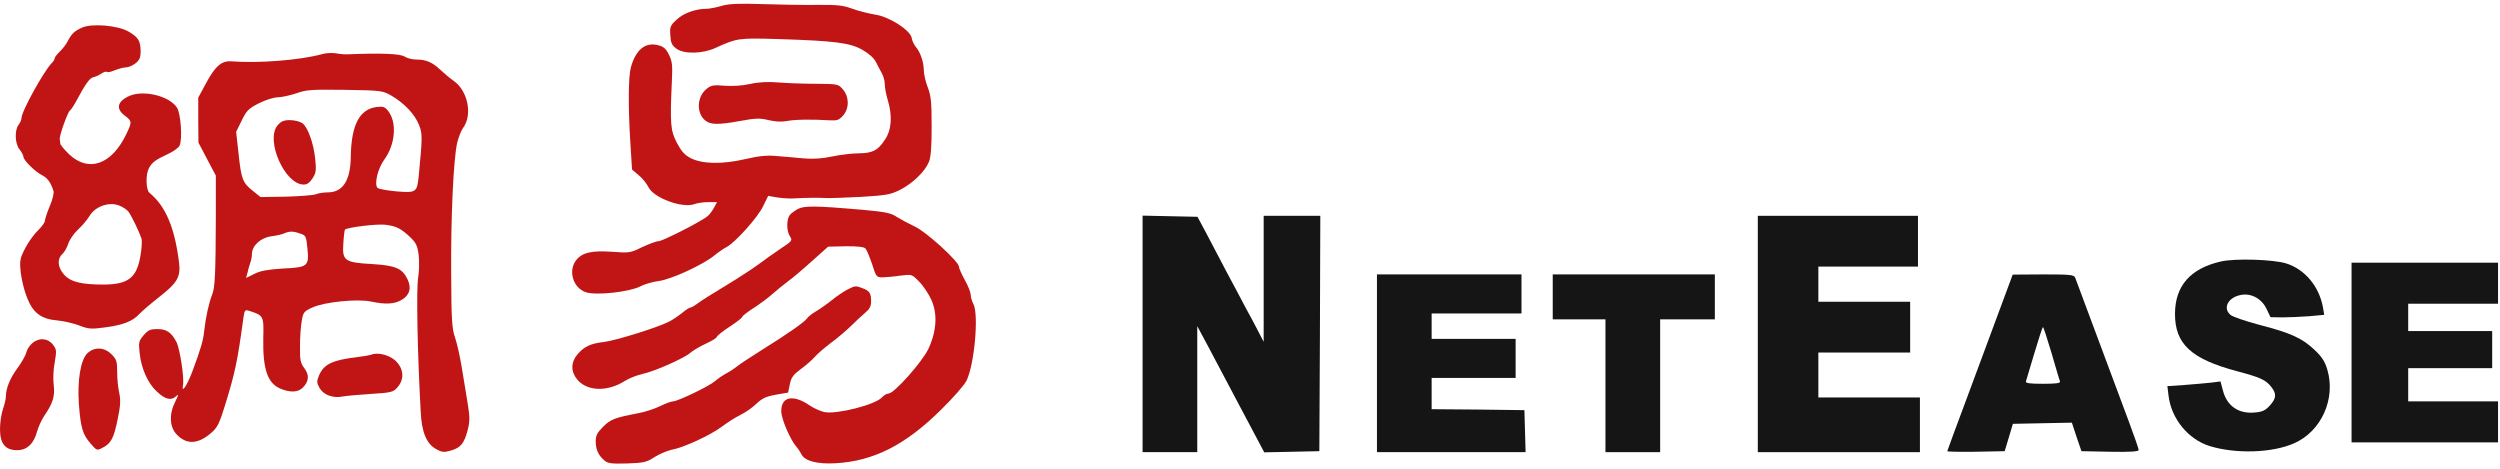 <svg width="160" height="30" viewBox="0 0 160 30" fill="none" xmlns="http://www.w3.org/2000/svg">
<g clip-path="url(#clip0_113_7331)">
<path d="M73.125 21.375V28.938H74.875H76.625V24.9V20.875L77.263 22.062C77.6 22.712 78.562 24.525 79.4 26.1L80.912 28.95L82.675 28.913L84.438 28.875L84.475 21.337L84.5 13.812H82.688H80.875V17.837V21.875L80.55 21.25C80.375 20.9 80.013 20.225 79.75 19.75C79.5 19.262 78.925 18.2 78.487 17.375C78.05 16.55 77.463 15.425 77.175 14.875L76.638 13.875L74.888 13.838L73.125 13.8V21.375Z" fill="#151515"/>
<path d="M112.5 21.375V28.938H117.688H122.875V27.188V25.438H119.625H116.375V24V22.562H119.313H122.25V20.938V19.312H119.313H116.375V18.188V17.062H119.563H122.75V15.438V13.812H117.625H112.5V21.375Z" fill="#151515"/>
<path d="M142.125 16.737C140.175 17.187 139.212 18.3 139.2 20.062C139.187 22.012 140.225 22.975 143.187 23.762C144.65 24.15 145.012 24.312 145.362 24.762C145.712 25.212 145.687 25.487 145.275 25.95C144.987 26.262 144.8 26.362 144.3 26.4C143.262 26.5 142.512 25.975 142.262 24.975L142.112 24.412L141.525 24.487C141.2 24.525 140.437 24.587 139.825 24.637L138.712 24.712L138.787 25.325C138.962 26.8 140.05 28.125 141.425 28.55C143.1 29.062 145.425 28.987 146.812 28.375C148.562 27.612 149.5 25.537 148.95 23.662C148.787 23.112 148.6 22.837 148.112 22.375C147.325 21.637 146.587 21.3 144.587 20.787C143.712 20.55 142.887 20.275 142.75 20.15C142.237 19.712 142.6 19.025 143.425 18.875C144.075 18.75 144.75 19.112 145.062 19.775L145.312 20.3L146.075 20.312C146.5 20.312 147.262 20.275 147.8 20.237L148.75 20.15L148.675 19.7C148.437 18.337 147.512 17.237 146.325 16.862C145.487 16.6 143.037 16.525 142.125 16.737Z" fill="#151515"/>
<path d="M150.5 22.562V28.312H155.188H159.875V27V25.688H157H154.125V24.625V23.562H156.813H159.5V22.375V21.188H156.813H154.125V20.312V19.438H157H159.875V18.125V16.812H155.188H150.5V22.562Z" fill="#151515"/>
<path d="M88.125 23.25V28.938H92.875H97.638L97.6 27.587L97.562 26.25L94.6 26.212L91.625 26.188V25.188V24.188H94.312H97V22.938V21.688H94.312H91.625V20.875V20.062H94.5H97.375V18.812V17.562H92.75H88.125V23.25Z" fill="#151515"/>
<path d="M99.375 19V20.438H101.063H102.75V24.688V28.938H104.5H106.25V24.688V20.438H108H109.75V19V17.562H104.563H99.375V19Z" fill="#151515"/>
<path d="M128.038 19.662C127.613 20.812 126.675 23.337 125.95 25.287C125.225 27.225 124.625 28.85 124.625 28.875C124.625 28.912 125.45 28.925 126.463 28.912L128.3 28.875L128.563 28L128.825 27.125L130.713 27.087L132.6 27.05L132.9 27.962L133.213 28.875L135.038 28.912C136.313 28.937 136.875 28.9 136.875 28.8C136.875 28.725 136.6 27.925 136.263 27.025C135.138 24.012 132.9 18 132.813 17.775C132.738 17.587 132.513 17.562 130.763 17.562L128.813 17.575L128.038 19.662ZM131.3 22.6C131.563 23.5 131.8 24.325 131.838 24.4C131.888 24.525 131.613 24.562 130.75 24.562C129.875 24.562 129.613 24.525 129.663 24.4C129.688 24.325 129.938 23.5 130.2 22.6C130.475 21.687 130.713 20.937 130.75 20.937C130.788 20.937 131.025 21.687 131.3 22.6Z" fill="#151515"/>
<path d="M46.188 0.375C45.85 0.475 45.4 0.563 45.212 0.563C44.513 0.563 43.725 0.85 43.3 1.263C42.9 1.625 42.862 1.725 42.9 2.263C42.925 2.738 43 2.9 43.288 3.113C43.775 3.475 44.962 3.45 45.8 3.063C47.163 2.438 47.275 2.425 49.8 2.5C53.438 2.613 54.413 2.738 55.212 3.2C55.625 3.438 55.95 3.738 56.062 3.975C56.175 4.2 56.337 4.513 56.438 4.688C56.538 4.863 56.625 5.175 56.625 5.388C56.625 5.6 56.712 6.05 56.812 6.388C57.125 7.413 57.062 8.313 56.638 8.938C56.175 9.638 55.85 9.8 54.962 9.813C54.562 9.813 53.8 9.9 53.275 10.012C52.625 10.15 52.038 10.188 51.438 10.137C50.962 10.088 50.188 10.025 49.725 9.988C49.087 9.925 48.6 9.975 47.675 10.188C46.2 10.525 44.938 10.5 44.188 10.113C43.812 9.913 43.6 9.675 43.312 9.125C42.913 8.338 42.875 7.963 43 5.188C43.05 4.188 43.025 3.925 42.812 3.5C42.612 3.1 42.462 2.975 42.1 2.888C41.288 2.688 40.688 3.188 40.375 4.313C40.212 4.9 40.2 6.85 40.337 9.05L40.45 10.85L40.875 11.213C41.112 11.4 41.388 11.75 41.5 11.975C41.825 12.662 43.675 13.35 44.45 13.062C44.625 12.988 45.013 12.938 45.325 12.938H45.888L45.7 13.287C45.6 13.475 45.425 13.713 45.3 13.825C44.925 14.15 42.4 15.438 42.138 15.438C42 15.438 41.538 15.613 41.1 15.812C40.35 16.188 40.263 16.2 39.175 16.113C37.862 16.025 37.263 16.163 36.875 16.65C36.337 17.337 36.688 18.462 37.525 18.712C38.2 18.913 40.263 18.688 40.962 18.337C41.237 18.188 41.763 18.038 42.138 17.988C42.9 17.9 44.913 16.988 45.688 16.375C45.962 16.15 46.325 15.9 46.5 15.812C47.05 15.525 48.513 13.9 48.837 13.2L49.163 12.537L49.675 12.625C49.95 12.675 50.438 12.713 50.75 12.7C51.638 12.65 52.4 12.65 52.875 12.675C53.112 12.688 54.125 12.65 55.125 12.6C56.75 12.5 57.013 12.45 57.625 12.137C58.425 11.725 59.2 10.975 59.45 10.363C59.575 10.075 59.625 9.4 59.625 8.1C59.625 6.55 59.587 6.138 59.375 5.588C59.237 5.225 59.125 4.75 59.125 4.513C59.125 3.988 58.9 3.325 58.612 3C58.5 2.863 58.375 2.613 58.35 2.438C58.288 1.95 56.913 1.063 56.025 0.938C55.638 0.875 54.975 0.713 54.562 0.563C53.938 0.338 53.575 0.3 52.312 0.313C51.487 0.325 49.913 0.3 48.812 0.263C47.288 0.213 46.663 0.238 46.188 0.375Z" fill="#C11515"/>
<path d="M5.263 1.762C4.763 1.987 4.6 2.137 4.338 2.625C4.238 2.837 4 3.137 3.825 3.3C3.65 3.475 3.5 3.662 3.5 3.725C3.5 3.8 3.413 3.937 3.3 4.05C2.788 4.587 1.375 7.125 1.375 7.562C1.375 7.662 1.288 7.862 1.188 7.987C0.925 8.337 0.95 9.187 1.25 9.562C1.388 9.737 1.5 9.95 1.5 10.037C1.5 10.25 2.25 11 2.713 11.225C3.05 11.4 3.25 11.687 3.425 12.225C3.463 12.35 3.363 12.787 3.188 13.187C3.013 13.6 2.875 14.025 2.875 14.125C2.875 14.237 2.675 14.5 2.45 14.725C2.213 14.95 1.838 15.45 1.625 15.862C1.275 16.537 1.25 16.662 1.325 17.425C1.375 17.875 1.55 18.6 1.725 19.037C2.113 20.037 2.638 20.425 3.7 20.512C4.113 20.55 4.725 20.7 5.088 20.837C5.675 21.062 5.838 21.075 6.75 20.95C7.875 20.8 8.488 20.562 8.913 20.1C9.063 19.937 9.638 19.437 10.2 19C11.35 18.1 11.563 17.725 11.463 16.837C11.188 14.587 10.613 13.2 9.563 12.337C9.338 12.15 9.313 11.175 9.525 10.775C9.725 10.4 9.95 10.225 10.713 9.875C11.075 9.712 11.425 9.462 11.488 9.325C11.688 8.95 11.575 7.262 11.325 6.887C10.85 6.15 9.225 5.75 8.313 6.125C7.5 6.475 7.388 6.962 8 7.412C8.45 7.75 8.45 7.812 8.1 8.55C7.163 10.537 5.675 11.062 4.425 9.875C4.125 9.587 3.863 9.275 3.863 9.2C3.85 9.125 3.838 8.987 3.825 8.9C3.788 8.687 4.338 7.162 4.475 7.075C4.538 7.037 4.713 6.775 4.863 6.5C5.463 5.375 5.738 5 5.95 4.95C6.075 4.925 6.313 4.825 6.463 4.725C6.625 4.612 6.788 4.562 6.838 4.6C6.875 4.65 7.1 4.6 7.338 4.5C7.588 4.4 7.913 4.312 8.063 4.312C8.213 4.312 8.488 4.2 8.675 4.05C8.925 3.85 9 3.687 9 3.3C9 2.625 8.85 2.375 8.213 2.012C7.525 1.625 5.9 1.487 5.263 1.762ZM8.213 13.537C8.388 13.75 8.9 14.812 9.05 15.25C9.1 15.375 9.075 15.887 8.988 16.375C8.75 17.775 8.213 18.2 6.65 18.212C5.213 18.212 4.525 18.05 4.1 17.575C3.688 17.112 3.638 16.575 4 16.25C4.125 16.137 4.3 15.825 4.375 15.575C4.463 15.325 4.738 14.925 5 14.687C5.263 14.45 5.588 14.05 5.738 13.812C6.088 13.212 6.988 12.9 7.613 13.15C7.85 13.237 8.113 13.412 8.213 13.537Z" fill="#C11515"/>
<path d="M20.625 3.462C19.213 3.85 16.55 4.062 14.813 3.925C14.188 3.875 13.775 4.225 13.188 5.325L12.688 6.25V7.687L12.7 9.125L13.25 10.175L13.813 11.237V13.862C13.8 17.537 13.763 18.412 13.575 18.862C13.375 19.35 13.163 20.325 13.075 21.125C13.013 21.775 12.863 22.287 12.325 23.737C11.975 24.675 11.6 25.237 11.713 24.637C11.8 24.187 11.513 22.337 11.3 21.9C10.963 21.262 10.663 21.062 10.075 21.062C9.613 21.062 9.475 21.125 9.188 21.462C8.875 21.825 8.863 21.912 8.938 22.612C9.038 23.575 9.463 24.525 10.013 25.037C10.55 25.55 10.938 25.662 11.25 25.375C11.45 25.187 11.45 25.225 11.213 25.712C10.813 26.5 10.85 27.337 11.313 27.812C11.95 28.475 12.688 28.437 13.538 27.687C13.913 27.362 14.05 27.087 14.413 25.9C15.05 23.837 15.2 23.125 15.588 20.275C15.65 19.862 15.688 19.812 15.925 19.887C16.875 20.187 16.888 20.212 16.85 21.637C16.813 23.612 17.113 24.525 17.95 24.875C18.575 25.137 19.075 25.112 19.375 24.812C19.775 24.412 19.813 24.012 19.475 23.562C19.225 23.225 19.188 23.025 19.2 22.15C19.2 21.587 19.25 20.862 19.313 20.537C19.4 20 19.45 19.925 19.975 19.687C20.738 19.325 22.863 19.112 23.75 19.3C24.688 19.5 25.263 19.462 25.713 19.187C26.225 18.887 26.35 18.425 26.075 17.862C25.75 17.175 25.3 16.987 23.813 16.9C22.05 16.8 21.888 16.687 21.975 15.562C22 15.112 22.05 14.725 22.075 14.7C22.2 14.55 24.15 14.312 24.688 14.387C25.375 14.475 25.675 14.625 26.3 15.225C26.638 15.562 26.725 15.75 26.8 16.375C26.838 16.787 26.825 17.412 26.763 17.75C26.638 18.462 26.713 22.512 26.925 26.35C26.988 27.675 27.3 28.412 27.925 28.75C28.288 28.95 28.425 28.962 28.85 28.837C29.488 28.65 29.7 28.387 29.925 27.55C30.075 26.962 30.075 26.712 29.938 25.862C29.85 25.325 29.675 24.287 29.563 23.575C29.45 22.862 29.25 21.975 29.125 21.612C28.925 21.037 28.888 20.487 28.875 17.537C28.85 13.85 29.025 10.125 29.263 9.125C29.35 8.775 29.513 8.362 29.638 8.187C30.25 7.362 29.95 5.825 29.05 5.187C28.8 5.012 28.413 4.687 28.175 4.462C27.675 3.987 27.275 3.812 26.65 3.812C26.388 3.812 26.063 3.725 25.9 3.625C25.65 3.437 24.35 3.387 22.313 3.475C22.113 3.487 21.738 3.462 21.5 3.412C21.263 3.375 20.863 3.387 20.625 3.462ZM25.075 6.137C25.9 6.625 26.563 7.337 26.825 8.012C27.038 8.575 27.038 8.762 26.8 11.25C26.688 12.312 26.65 12.35 25.388 12.25C24.8 12.2 24.25 12.1 24.163 12.025C23.938 11.8 24.175 10.775 24.613 10.187C25.3 9.237 25.413 7.837 24.85 7.112C24.625 6.825 24.513 6.8 24.088 6.85C23 7 22.475 8.012 22.45 10.062C22.425 11.562 21.938 12.312 20.975 12.312C20.725 12.312 20.375 12.362 20.2 12.437C20.025 12.5 19.163 12.562 18.275 12.587L16.675 12.612L16.163 12.2C15.525 11.687 15.438 11.462 15.263 9.787L15.113 8.437L15.463 7.725C15.775 7.087 15.9 6.95 16.563 6.612C16.975 6.4 17.525 6.225 17.813 6.225C18.088 6.212 18.625 6.087 19 5.962C19.613 5.737 19.963 5.725 22.088 5.75C24.45 5.787 24.488 5.8 25.075 6.137ZM19.213 14.95C19.575 15.062 19.6 15.125 19.675 15.9C19.788 17.037 19.713 17.112 18.088 17.187C17.15 17.25 16.675 17.325 16.288 17.525L15.75 17.787L15.838 17.462C15.875 17.275 15.963 17 16.013 16.837C16.075 16.675 16.125 16.412 16.125 16.25C16.125 15.725 16.688 15.212 17.35 15.125C17.675 15.087 18.05 15 18.188 14.937C18.525 14.787 18.775 14.787 19.213 14.95Z" fill="#C11515"/>
<path d="M17.762 8.025C16.975 8.975 18.225 11.812 19.437 11.812C19.662 11.812 19.825 11.688 20.012 11.4C20.225 11.062 20.25 10.875 20.175 10.188C20.075 9.175 19.7 8.125 19.337 7.875C19.187 7.775 18.837 7.688 18.562 7.688C18.15 7.688 17.987 7.763 17.762 8.025Z" fill="#C11515"/>
<path d="M48 5.375C47.5 5.487 46.875 5.525 46.375 5.487C45.675 5.425 45.513 5.45 45.225 5.687C44.6 6.175 44.55 7.237 45.138 7.712C45.462 7.987 45.962 8 47.4 7.737C48.35 7.562 48.625 7.55 49.188 7.687C49.625 7.787 50.025 7.812 50.337 7.75C50.8 7.65 51.9 7.625 53.087 7.7C53.587 7.725 53.7 7.687 53.962 7.387C54.362 6.925 54.35 6.2 53.95 5.725C53.65 5.375 53.625 5.375 52.225 5.362C51.45 5.362 50.362 5.325 49.812 5.275C49.138 5.225 48.55 5.25 48 5.375Z" fill="#C11515"/>
<path d="M51.063 13.375C50.863 13.487 50.613 13.662 50.538 13.775C50.325 14.062 50.338 14.825 50.563 15.137C50.725 15.387 50.7 15.425 49.963 15.912C49.538 16.2 48.875 16.662 48.5 16.95C48.125 17.225 47.2 17.825 46.438 18.287C45.688 18.737 44.888 19.237 44.675 19.4C44.463 19.562 44.238 19.687 44.175 19.687C44.113 19.687 43.863 19.85 43.625 20.05C43.388 20.237 43.025 20.487 42.813 20.587C42.088 20.962 39.35 21.812 38.65 21.887C37.788 21.987 37.388 22.175 36.95 22.687C36.525 23.2 36.525 23.787 36.95 24.3C37.588 25.05 38.875 25.087 40 24.375C40.275 24.2 40.8 24 41.15 23.925C41.913 23.762 43.813 22.912 44.188 22.575C44.325 22.45 44.763 22.187 45.163 22C45.55 21.825 45.875 21.625 45.875 21.562C45.875 21.5 46.238 21.212 46.688 20.912C47.138 20.625 47.5 20.337 47.5 20.287C47.5 20.225 47.825 19.975 48.213 19.725C48.6 19.475 49.15 19.075 49.425 18.825C49.713 18.575 50.163 18.2 50.438 18C50.713 17.8 51.4 17.225 51.963 16.712L53 15.787L54.113 15.762C54.825 15.75 55.288 15.8 55.388 15.9C55.463 15.975 55.65 16.425 55.813 16.9C56.075 17.737 56.1 17.75 56.513 17.75C56.75 17.737 57.263 17.7 57.65 17.637C58.363 17.55 58.363 17.55 58.825 18.025C59.088 18.287 59.425 18.8 59.6 19.175C60.013 20.075 59.95 21.187 59.413 22.337C59 23.187 57.225 25.187 56.863 25.187C56.75 25.187 56.563 25.3 56.438 25.437C56.025 25.9 53.575 26.525 52.775 26.375C52.525 26.325 52.1 26.137 51.825 25.95C50.763 25.225 50 25.375 50 26.312C50 26.8 50.563 28.125 50.975 28.6C51.075 28.712 51.225 28.937 51.3 29.087C51.513 29.5 52.288 29.712 53.438 29.65C55.9 29.525 57.963 28.475 60.263 26.187C61 25.462 61.713 24.65 61.85 24.375C62.363 23.362 62.65 20.137 62.3 19.462C62.2 19.275 62.125 19.012 62.125 18.862C62.125 18.725 61.963 18.3 61.75 17.925C61.55 17.55 61.375 17.175 61.375 17.075C61.375 16.737 59.225 14.787 58.525 14.487C58.175 14.325 57.663 14.05 57.4 13.887C57.013 13.625 56.675 13.562 55.188 13.425C52.163 13.162 51.475 13.162 51.063 13.375Z" fill="#C11515"/>
<path d="M54.225 18.537C53.987 18.662 53.538 18.962 53.237 19.212C52.938 19.45 52.475 19.775 52.225 19.925C51.962 20.075 51.712 20.275 51.663 20.362C51.525 20.587 50.4 21.375 48.812 22.362C48.062 22.837 47.325 23.312 47.188 23.437C47.05 23.55 46.737 23.762 46.5 23.887C46.263 24.012 45.925 24.25 45.75 24.4C45.388 24.712 43.375 25.687 43.075 25.687C42.962 25.687 42.587 25.825 42.225 26C41.875 26.175 41.237 26.375 40.825 26.45C39.325 26.737 39.075 26.837 38.6 27.312C38.225 27.687 38.125 27.875 38.125 28.237C38.125 28.762 38.288 29.137 38.675 29.462C38.9 29.662 39.125 29.687 40.125 29.662C41.188 29.625 41.375 29.587 41.875 29.262C42.188 29.062 42.688 28.85 42.975 28.787C43.75 28.65 45.45 27.862 46.188 27.312C46.538 27.05 47.062 26.712 47.375 26.562C47.688 26.412 48.15 26.087 48.4 25.85C48.763 25.5 49.013 25.375 49.65 25.262L50.438 25.125L50.55 24.587C50.638 24.15 50.775 23.975 51.263 23.612C51.587 23.375 51.987 23.025 52.15 22.837C52.312 22.65 52.775 22.25 53.188 21.937C53.6 21.637 54.163 21.15 54.45 20.875C54.725 20.6 55.125 20.225 55.35 20.037C55.65 19.787 55.75 19.612 55.75 19.287C55.75 18.762 55.65 18.612 55.212 18.45C54.75 18.275 54.75 18.275 54.225 18.537Z" fill="#C11515"/>
<path d="M2.1 21.938C1.913 22.075 1.738 22.35 1.688 22.538C1.65 22.738 1.387 23.188 1.125 23.55C0.65 24.188 0.375 24.85 0.375 25.387C0.375 25.538 0.287 25.9 0.188 26.188C0.087 26.475 0 27.05 0 27.462C0 28.4 0.338 28.812 1.1 28.812C1.725 28.812 2.163 28.4 2.375 27.613C2.462 27.3 2.675 26.837 2.85 26.587C3.388 25.8 3.525 25.35 3.438 24.637C3.388 24.288 3.413 23.637 3.5 23.2C3.625 22.475 3.625 22.363 3.4 22.075C3.087 21.65 2.525 21.587 2.1 21.938Z" fill="#C11515"/>
<path d="M5.6 22.6C5.162 23.012 4.937 24.35 5.05 25.875C5.162 27.362 5.287 27.8 5.787 28.375C6.2 28.85 6.2 28.85 6.575 28.65C7.112 28.375 7.287 28.037 7.537 26.8C7.712 25.962 7.725 25.6 7.637 25.175C7.562 24.875 7.5 24.275 7.5 23.837C7.5 23.125 7.462 23 7.137 22.675C6.675 22.212 6.05 22.187 5.6 22.6Z" fill="#C11515"/>
<path d="M23.8 22.687C23.675 22.737 23.225 22.812 22.813 22.862C21.25 23.05 20.725 23.312 20.413 24.037C20.263 24.412 20.263 24.5 20.463 24.85C20.725 25.287 21.325 25.5 21.938 25.375C22.138 25.337 22.95 25.262 23.738 25.212C25.075 25.125 25.163 25.1 25.45 24.775C25.863 24.287 25.85 23.675 25.4 23.175C25.038 22.762 24.25 22.525 23.8 22.687Z" fill="#C11515"/>
</g>
<defs>
<clipPath id="clip0_113_7331">
<rect width="160" height="29.625" fill="white" transform="translate(0 0.188)"/>
</clipPath>
</defs>
</svg>
